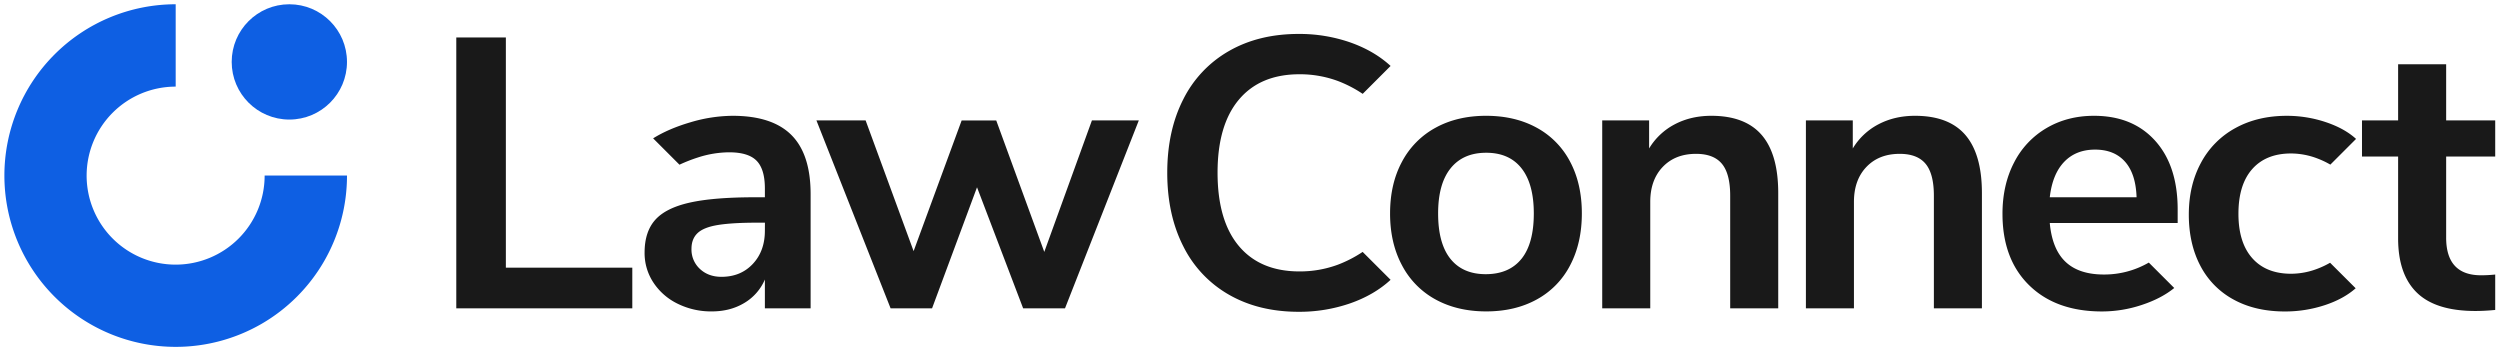 <svg fill="none" viewBox="0 0 712 100" xmlns="http://www.w3.org/2000/svg"><path d="m50.036 98.785a48.785 48.785 0 0 1 0-97.57v23.455a25.348 25.348 0 1 0 25.332 25.36v-.03h23.457a48.746 48.746 0 0 1 -48.71 48.785z" fill="#0e5fe3"/><path d="m82.404 34.05c9.067 0 16.417-7.35 16.417-16.418 0-9.067-7.35-16.417-16.417-16.417s-16.417 7.35-16.417 16.417 7.35 16.418 16.417 16.418z" fill="#0e5fe3"/><g fill="#191919"><path d="m129.95 87.815v-77.153h14.12v65.563h36.01v11.59zm181.03-53.524h13.354l-21.023 53.524h-11.92l-13.136-34.477-12.805 34.477h-11.808l-21.125-53.525h14.01l13.668 37.232 13.683-37.215h9.851l13.682 37.434zm97.884 51.007a23.455 23.455 0 0 1 -9.576-9.742c-2.265-4.231-3.396-9.157-3.394-14.778.002-5.62 1.134-10.526 3.394-14.718a23.512 23.512 0 0 1 9.576-9.69c4.124-2.262 8.922-3.392 14.394-3.39 5.473.002 10.27 1.133 14.391 3.39a23.198 23.198 0 0 1 9.523 9.69c2.225 4.194 3.338 9.1 3.338 14.718s-1.113 10.544-3.338 14.778a23.14 23.14 0 0 1 -9.523 9.742c-4.121 2.263-8.918 3.393-14.391 3.39-5.472-.001-10.27-1.132-14.394-3.39zm24.464-11.59c2.333-2.918 3.5-7.222 3.5-12.913 0-5.616-1.167-9.903-3.5-12.861-2.334-2.958-5.69-4.435-10.07-4.43-4.377 0-7.752 1.476-10.126 4.43-2.373 2.954-3.558 7.24-3.556 12.86 0 5.692 1.168 9.996 3.503 12.915 2.336 2.918 5.693 4.377 10.07 4.377 4.446-.009 7.839-1.472 10.179-4.39v.013zm68.407-35.258c3.137 3.65 4.705 9.16 4.705 16.53v32.834h-13.682v-32.069c0-4.159-.783-7.188-2.351-9.086-1.567-1.898-4.031-2.847-7.39-2.844-3.941 0-7.096 1.24-9.467 3.721-2.371 2.482-3.557 5.802-3.557 9.96v30.318h-13.682v-53.523h13.355v7.99a18.504 18.504 0 0 1 7.331-6.894c3.066-1.607 6.533-2.41 10.4-2.407 6.415 0 11.195 1.824 14.338 5.47zm58.007 0c3.134 3.65 4.704 9.16 4.708 16.53v32.834h-13.682v-32.069c0-4.159-.785-7.188-2.354-9.086-1.57-1.898-4.032-2.847-7.388-2.844-3.94 0-7.096 1.24-9.466 3.721-2.371 2.482-3.557 5.802-3.557 9.96v30.318h-13.682v-53.523h13.351v7.99a18.513 18.513 0 0 1 7.335-6.894c3.066-1.607 6.532-2.41 10.397-2.407 6.422 0 11.201 1.824 14.338 5.47zm-334.351 0c-3.649-3.646-9.231-5.47-16.745-5.47a42.878 42.878 0 0 0 -12.04 1.858c-4.126 1.212-7.658 2.733-10.596 4.563l7.503 7.506a43.882 43.882 0 0 1 5.232-2.053 29.4 29.4 0 0 1 8.914-1.477c3.649 0 6.257.803 7.824 2.408 1.568 1.605 2.353 4.232 2.355 7.88v2.517h-2.735c-7.947 0-14.186.511-18.716 1.533-4.529 1.022-7.795 2.664-9.798 4.924-2.006 2.263-3.01 5.364-3.01 9.305a15.203 15.203 0 0 0 2.517 8.536 17.286 17.286 0 0 0 6.897 6.02 21.46 21.46 0 0 0 9.742 2.189c3.503 0 6.586-.803 9.248-2.407a14.28 14.28 0 0 0 5.855-6.676v8.209h13.026v-32.517c0-7.583-1.824-13.199-5.473-16.848zm-7.553 27.255c0 3.868-1.149 7.023-3.447 9.467s-5.272 3.666-8.921 3.666c-2.481 0-4.524-.747-6.129-2.242a7.5 7.5 0 0 1 -2.407-5.735c0-1.894.584-3.39 1.751-4.487 1.168-1.097 3.102-1.863 5.802-2.298 2.7-.441 6.493-.662 11.381-.662h1.986z"/><path d="m388.08 71.742a35.076 35.076 0 0 1 -7.057 3.642 31.118 31.118 0 0 1 -10.947 1.917c-7.443 0-13.19-2.408-17.238-7.225-4.049-4.817-6.074-11.785-6.076-20.904 0-9.05 2.025-15.983 6.076-20.798 4.051-4.814 9.797-7.223 17.238-7.225a31.186 31.186 0 0 1 10.947 1.917 35.033 35.033 0 0 1 7.073 3.663l7.947-7.947c-3.121-2.87-6.961-5.108-11.52-6.712a44.142 44.142 0 0 0 -14.655-2.404c-7.59 0-14.212 1.623-19.868 4.87a32.581 32.581 0 0 0 -13.023 13.792c-3.027 5.947-4.541 12.9-4.543 20.86-.002 7.961 1.512 14.929 4.543 20.905a32.498 32.498 0 0 0 13.023 13.834c5.656 3.247 12.278 4.871 19.868 4.871a44.147 44.147 0 0 0 14.665-2.407c4.55-1.59 8.385-3.823 11.507-6.699zm223.9 3.039a25.28 25.28 0 0 1 -12.788 3.401c-4.744 0-8.386-1.204-10.927-3.612-2.541-2.409-4.038-6.093-4.49-11.053h36.424v-3.832c0-8.317-2.134-14.848-6.401-19.592s-10.081-7.115-17.44-7.113c-5.038 0-9.543 1.167-13.517 3.5a23.903 23.903 0 0 0 -9.252 9.851c-2.19 4.232-3.283 9.088-3.281 14.57 0 8.609 2.538 15.396 7.616 20.36 5.077 4.965 11.991 7.445 20.741 7.441a35.899 35.899 0 0 0 11.328-1.86c3.696-1.22 6.773-2.826 9.232-4.822zm-24.116-28.668c2.225-2.334 5.162-3.502 8.811-3.504s6.495 1.148 8.537 3.45c2.044 2.299 3.139 5.673 3.285 10.123h-24.722c.499-4.377 1.862-7.734 4.089-10.07zm72.136 30.427a21.107 21.107 0 0 1 -7.497 1.424c-4.744 0-8.429-1.478-11.056-4.434s-3.94-7.17-3.94-12.643c0-5.543 1.313-9.792 3.94-12.748s6.312-4.433 11.056-4.43c2.565.017 5.105.5 7.497 1.423a24.761 24.761 0 0 1 3.682 1.752l7.321-7.321c-2.176-1.987-5.046-3.579-8.609-4.775a34.868 34.868 0 0 0 -11.109-1.805c-5.545 0-10.434 1.167-14.666 3.5a24.177 24.177 0 0 0 -9.795 9.908c-2.3 4.267-3.45 9.174-3.45 14.722 0 5.547 1.095 10.403 3.285 14.57a22.946 22.946 0 0 0 9.467 9.631c4.121 2.263 8.992 3.394 14.612 3.391a36.036 36.036 0 0 0 11.381-1.804c3.545-1.168 6.47-2.769 8.775-4.802l-7.285-7.268a24.628 24.628 0 0 1 -3.609 1.709zm50.636 1.649c-1.384.139-2.721.21-4.01.212-6.643 0-9.963-3.575-9.961-10.726v-23.095h13.971v-10.289h-13.971v-15.98h-13.682v15.98h-10.288v10.289h10.288v23.302c0 6.859 1.788 12.02 5.365 15.487 3.576 3.465 9.121 5.198 16.635 5.198 1.719 0 3.606-.096 5.653-.294z"/></g></svg>